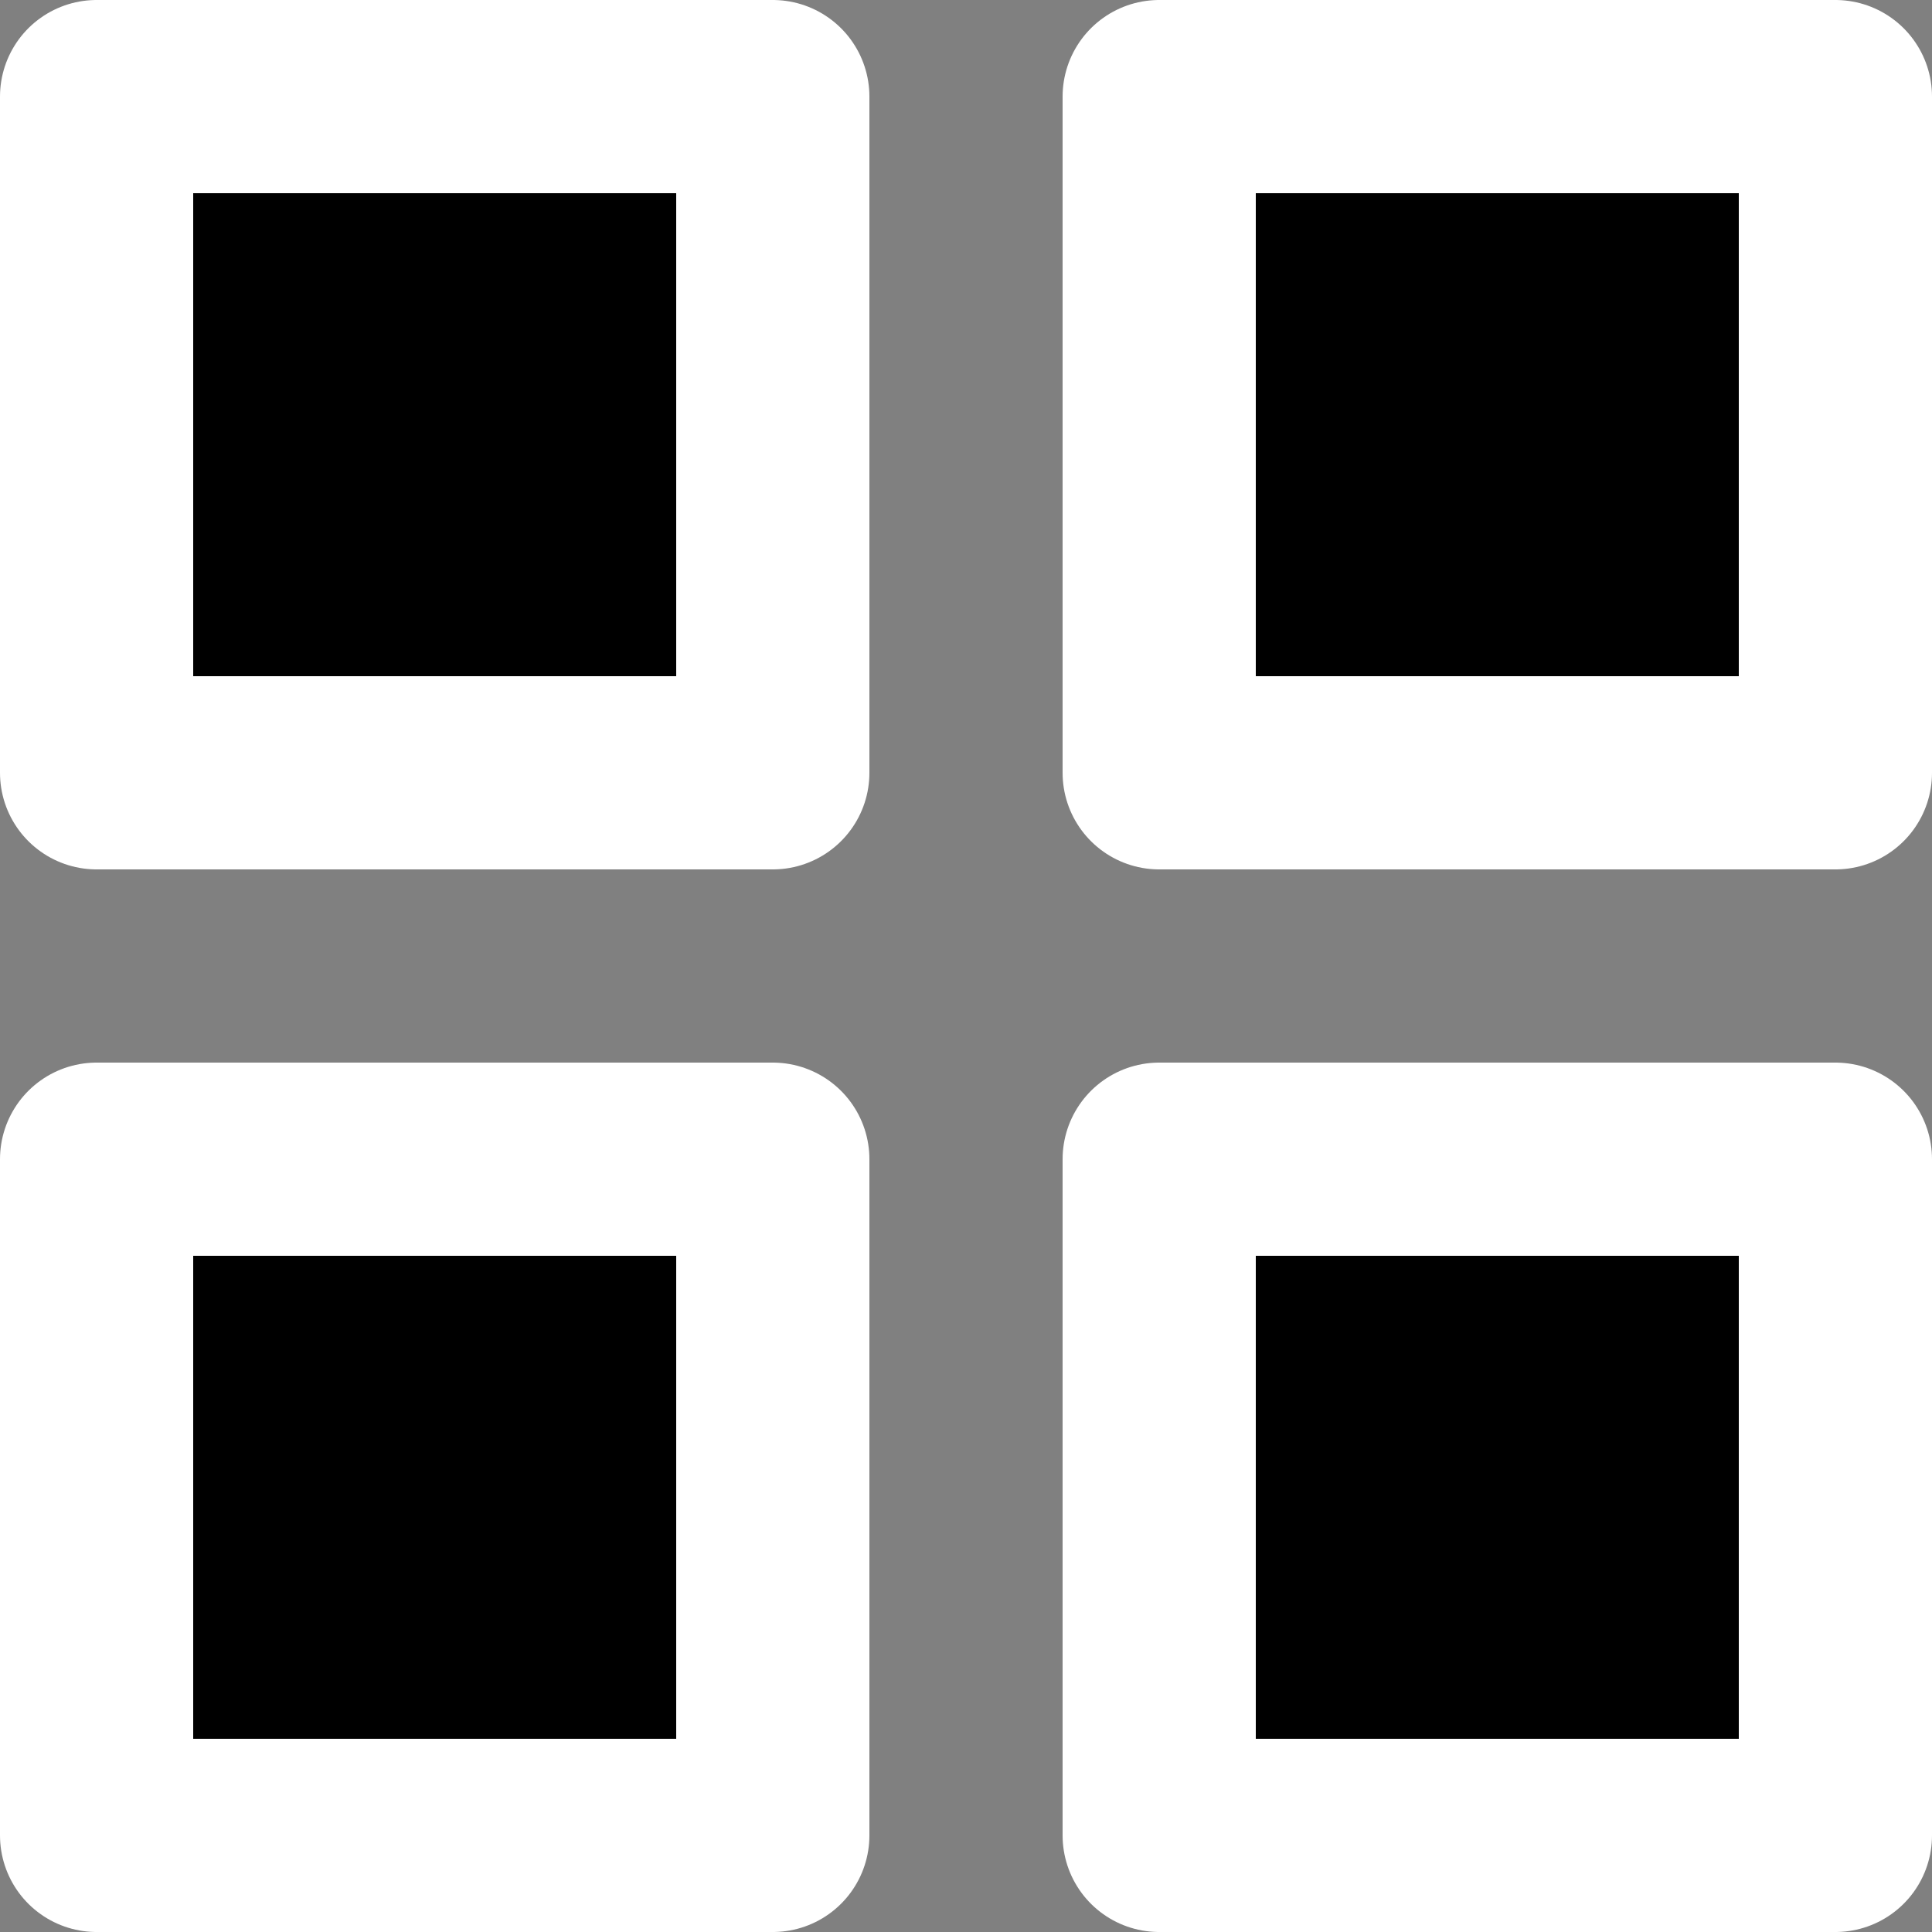 <?xml version="1.0" encoding="UTF-8"?>
<svg width="20px" height="20px" viewBox="0 0 20 20" version="1.1" xmlns="http://www.w3.org/2000/svg" xmlns:xlink="http://www.w3.org/1999/xlink">
    <rect x="0" y="0" width="20" height="20" fill="#808080" stroke="none"/>
    <title>6B783562-4E7B-4559-81C9-0F6454933AFB</title>
    <g id="Page-1" stroke="none" stroke-width="1" stroke-linecap="round" stroke-linejoin="round">
        <g id="st-d.home--selected" transform="translate(-1330, -52)" stroke="#FFFFFF" stroke-width="2">
            <g id="grid-list-view" transform="translate(1315, 37)">
                <g id="grid-view-icon" transform="translate(16, 16)">
                    <rect id="Rectangle" x="0" y="0" width="7" height="7"></rect>
                    <rect id="Rectangle" x="11" y="0" width="7" height="7"></rect>
                    <rect id="Rectangle" x="11" y="11" width="7" height="7"></rect>
                    <rect id="Rectangle" x="0" y="11" width="7" height="7"></rect>
                </g>
            </g>
        </g>
    </g>
</svg>